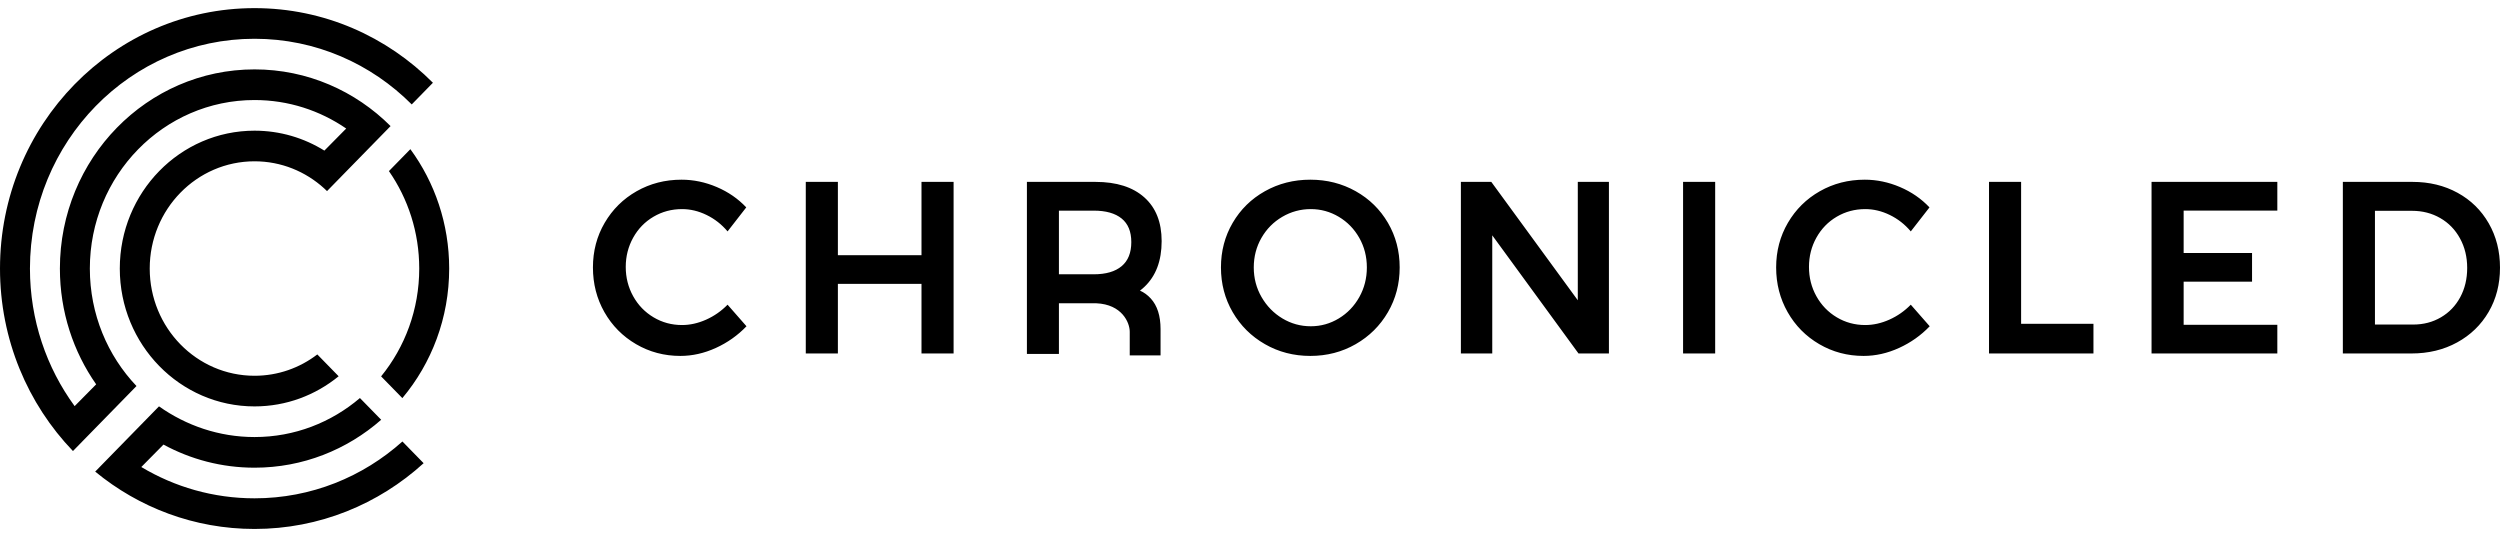 <svg width="144" height="31" viewBox="0 0 144 31" fill="none" xmlns="http://www.w3.org/2000/svg">
<path d="M46.413 10.477H48.262V14.698H53.078V10.477H54.927V20.36H53.078V16.35H48.262V20.36H46.413V10.477ZM78.089 11.014C78.875 11.456 79.494 12.063 79.945 12.835C80.396 13.607 80.621 14.463 80.621 15.404C80.621 16.346 80.396 17.204 79.945 17.981C79.494 18.757 78.875 19.372 78.089 19.823C77.302 20.275 76.431 20.501 75.474 20.501C74.517 20.501 73.645 20.275 72.859 19.823C72.072 19.372 71.454 18.757 71.003 17.981C70.552 17.204 70.327 16.346 70.327 15.404C70.327 14.463 70.552 13.607 71.003 12.835C71.454 12.063 72.072 11.456 72.859 11.014C73.645 10.572 74.517 10.35 75.474 10.35C76.431 10.35 77.302 10.572 78.089 11.014ZM73.859 12.489C73.353 12.786 72.953 13.19 72.659 13.703C72.365 14.216 72.217 14.783 72.217 15.404C72.217 16.026 72.367 16.595 72.666 17.113C72.965 17.63 73.365 18.04 73.866 18.341C74.368 18.642 74.913 18.793 75.501 18.793C76.081 18.793 76.619 18.642 77.116 18.341C77.613 18.04 78.006 17.63 78.296 17.113C78.586 16.595 78.731 16.026 78.731 15.404C78.731 14.783 78.586 14.216 78.296 13.703C78.006 13.19 77.613 12.786 77.116 12.489C76.619 12.193 76.081 12.044 75.501 12.044C74.913 12.044 74.365 12.193 73.859 12.489ZM90.881 10.477H92.674V20.36H90.922L85.954 13.555V20.36H84.147V10.477H85.899L90.881 17.296V10.477ZM96.945 10.477H98.794V20.36H96.945V10.477ZM108.854 12.383C108.389 12.157 107.918 12.044 107.439 12.044C106.841 12.044 106.294 12.19 105.797 12.482C105.301 12.774 104.91 13.176 104.624 13.689C104.339 14.202 104.197 14.764 104.197 15.376C104.197 15.988 104.339 16.55 104.624 17.063C104.91 17.576 105.301 17.981 105.797 18.277C106.294 18.574 106.841 18.722 107.439 18.722C107.899 18.722 108.362 18.619 108.826 18.412C109.291 18.204 109.702 17.917 110.061 17.55L111.151 18.793C110.645 19.32 110.057 19.736 109.385 20.042C108.714 20.348 108.033 20.501 107.343 20.501C106.414 20.501 105.563 20.275 104.79 19.823C104.017 19.372 103.41 18.757 102.969 17.981C102.527 17.204 102.306 16.346 102.306 15.404C102.306 14.463 102.532 13.607 102.982 12.835C103.433 12.063 104.047 11.456 104.824 11.014C105.602 10.572 106.464 10.35 107.412 10.35C108.102 10.35 108.778 10.492 109.44 10.774C110.103 11.056 110.668 11.447 111.138 11.946L110.061 13.329C109.721 12.924 109.318 12.609 108.854 12.383ZM114.567 10.477H116.416V18.651H120.583V20.36H114.567V10.477ZM123.929 10.477H131.174V12.129H125.778V14.572H129.718V16.223H125.778V18.708H131.174V20.36H123.929V10.477ZM141.558 11.106C142.321 11.524 142.919 12.11 143.351 12.863C143.784 13.616 144 14.468 144 15.418C144 16.369 143.782 17.218 143.345 17.967C142.908 18.715 142.303 19.301 141.53 19.724C140.757 20.148 139.879 20.36 138.894 20.36H134.948V10.477H138.963C139.929 10.477 140.794 10.687 141.558 11.106ZM140.599 18.277C141.072 18 141.443 17.614 141.709 17.12C141.976 16.626 142.11 16.063 142.11 15.433C142.11 14.802 141.972 14.235 141.696 13.732C141.42 13.228 141.04 12.837 140.557 12.56C140.074 12.282 139.534 12.143 138.936 12.143H136.797V18.694H139.005C139.594 18.694 140.125 18.555 140.599 18.277ZM40.7 12.383C40.236 12.157 39.764 12.044 39.286 12.044C38.688 12.044 38.141 12.19 37.644 12.482C37.147 12.774 36.756 13.176 36.471 13.689C36.186 14.202 36.043 14.764 36.043 15.376C36.043 15.988 36.186 16.55 36.471 17.063C36.756 17.576 37.147 17.981 37.644 18.277C38.141 18.574 38.688 18.722 39.286 18.722C39.746 18.722 40.208 18.619 40.673 18.412C41.137 18.204 41.549 17.917 41.908 17.55L42.998 18.793C42.492 19.32 41.903 19.736 41.232 20.042C40.56 20.348 39.879 20.501 39.189 20.501C38.26 20.501 37.409 20.275 36.636 19.823C35.864 19.372 35.257 18.757 34.815 17.981C34.373 17.204 34.153 16.346 34.153 15.404C34.153 14.463 34.378 13.607 34.829 12.835C35.28 12.063 35.894 11.456 36.671 11.014C37.448 10.572 38.311 10.35 39.258 10.35C39.948 10.35 40.624 10.492 41.287 10.774C41.949 11.056 42.515 11.447 42.984 11.946L41.908 13.329C41.567 12.924 41.165 12.609 40.7 12.383ZM65.663 16.74C65.894 16.842 66.101 16.993 66.284 17.193C66.66 17.604 66.848 18.191 66.848 18.955V20.47H65.073V19.111C65.073 18.577 64.623 17.532 63.147 17.469C63.131 17.47 60.994 17.47 60.994 17.47V20.385H59.15V10.477H63.099C64.31 10.477 65.248 10.775 65.913 11.369C66.579 11.964 66.911 12.803 66.911 13.889C66.911 15.021 66.579 15.901 65.913 16.528C65.834 16.603 65.751 16.674 65.663 16.74ZM64.606 15.332C64.978 15.021 65.163 14.559 65.163 13.945C65.163 13.341 64.978 12.888 64.606 12.586C64.234 12.284 63.7 12.133 63.003 12.133H60.994V15.799H63.003C63.7 15.799 64.234 15.644 64.606 15.332ZM9.158 23.406C10.724 24.512 12.617 25.174 14.662 25.174C16.971 25.174 19.087 24.33 20.732 22.927L21.956 24.179C19.995 25.899 17.447 26.939 14.662 26.939C12.766 26.939 10.981 26.457 9.416 25.608L8.139 26.9C10.054 28.046 12.283 28.703 14.662 28.703C17.924 28.703 20.903 27.468 23.179 25.43L24.401 26.68C21.811 29.037 18.4 30.468 14.662 30.468C11.187 30.468 7.995 29.232 5.483 27.165L9.158 23.406ZM4.802 25.366L4.202 25.98C1.603 23.273 0 19.562 0 15.468C0 7.184 6.564 0.468 14.662 0.468C18.663 0.468 22.29 2.108 24.936 4.767L23.716 6.015C21.383 3.675 18.187 2.233 14.662 2.233C7.517 2.233 1.725 8.158 1.725 15.468C1.725 18.44 2.683 21.184 4.299 23.393L5.539 22.138C4.224 20.259 3.45 17.956 3.45 15.468C3.45 9.133 8.469 3.997 14.662 3.997C17.71 3.997 20.475 5.243 22.497 7.263L19.291 10.542L18.837 11.007L18.668 10.847C17.602 9.879 16.199 9.291 14.662 9.291C11.327 9.291 8.624 12.057 8.624 15.468C8.624 18.879 11.327 21.644 14.662 21.644C16.017 21.644 17.269 21.187 18.277 20.415L19.506 21.673C18.178 22.759 16.494 23.409 14.662 23.409C10.375 23.409 6.9 19.854 6.9 15.468C6.9 11.082 10.375 7.527 14.662 7.527C16.134 7.527 17.511 7.946 18.684 8.675L19.941 7.403C18.432 6.367 16.616 5.762 14.662 5.762C9.422 5.762 5.175 10.107 5.175 15.468C5.175 18.1 6.199 20.488 7.862 22.236L4.802 25.366ZM24.148 15.468C24.148 13.377 23.502 11.44 22.402 9.855L23.637 8.592C25.041 10.508 25.873 12.889 25.873 15.468C25.873 18.318 24.857 20.925 23.176 22.931L21.952 21.679C23.323 19.996 24.148 17.831 24.148 15.468Z" fill="black"/>
</svg>
